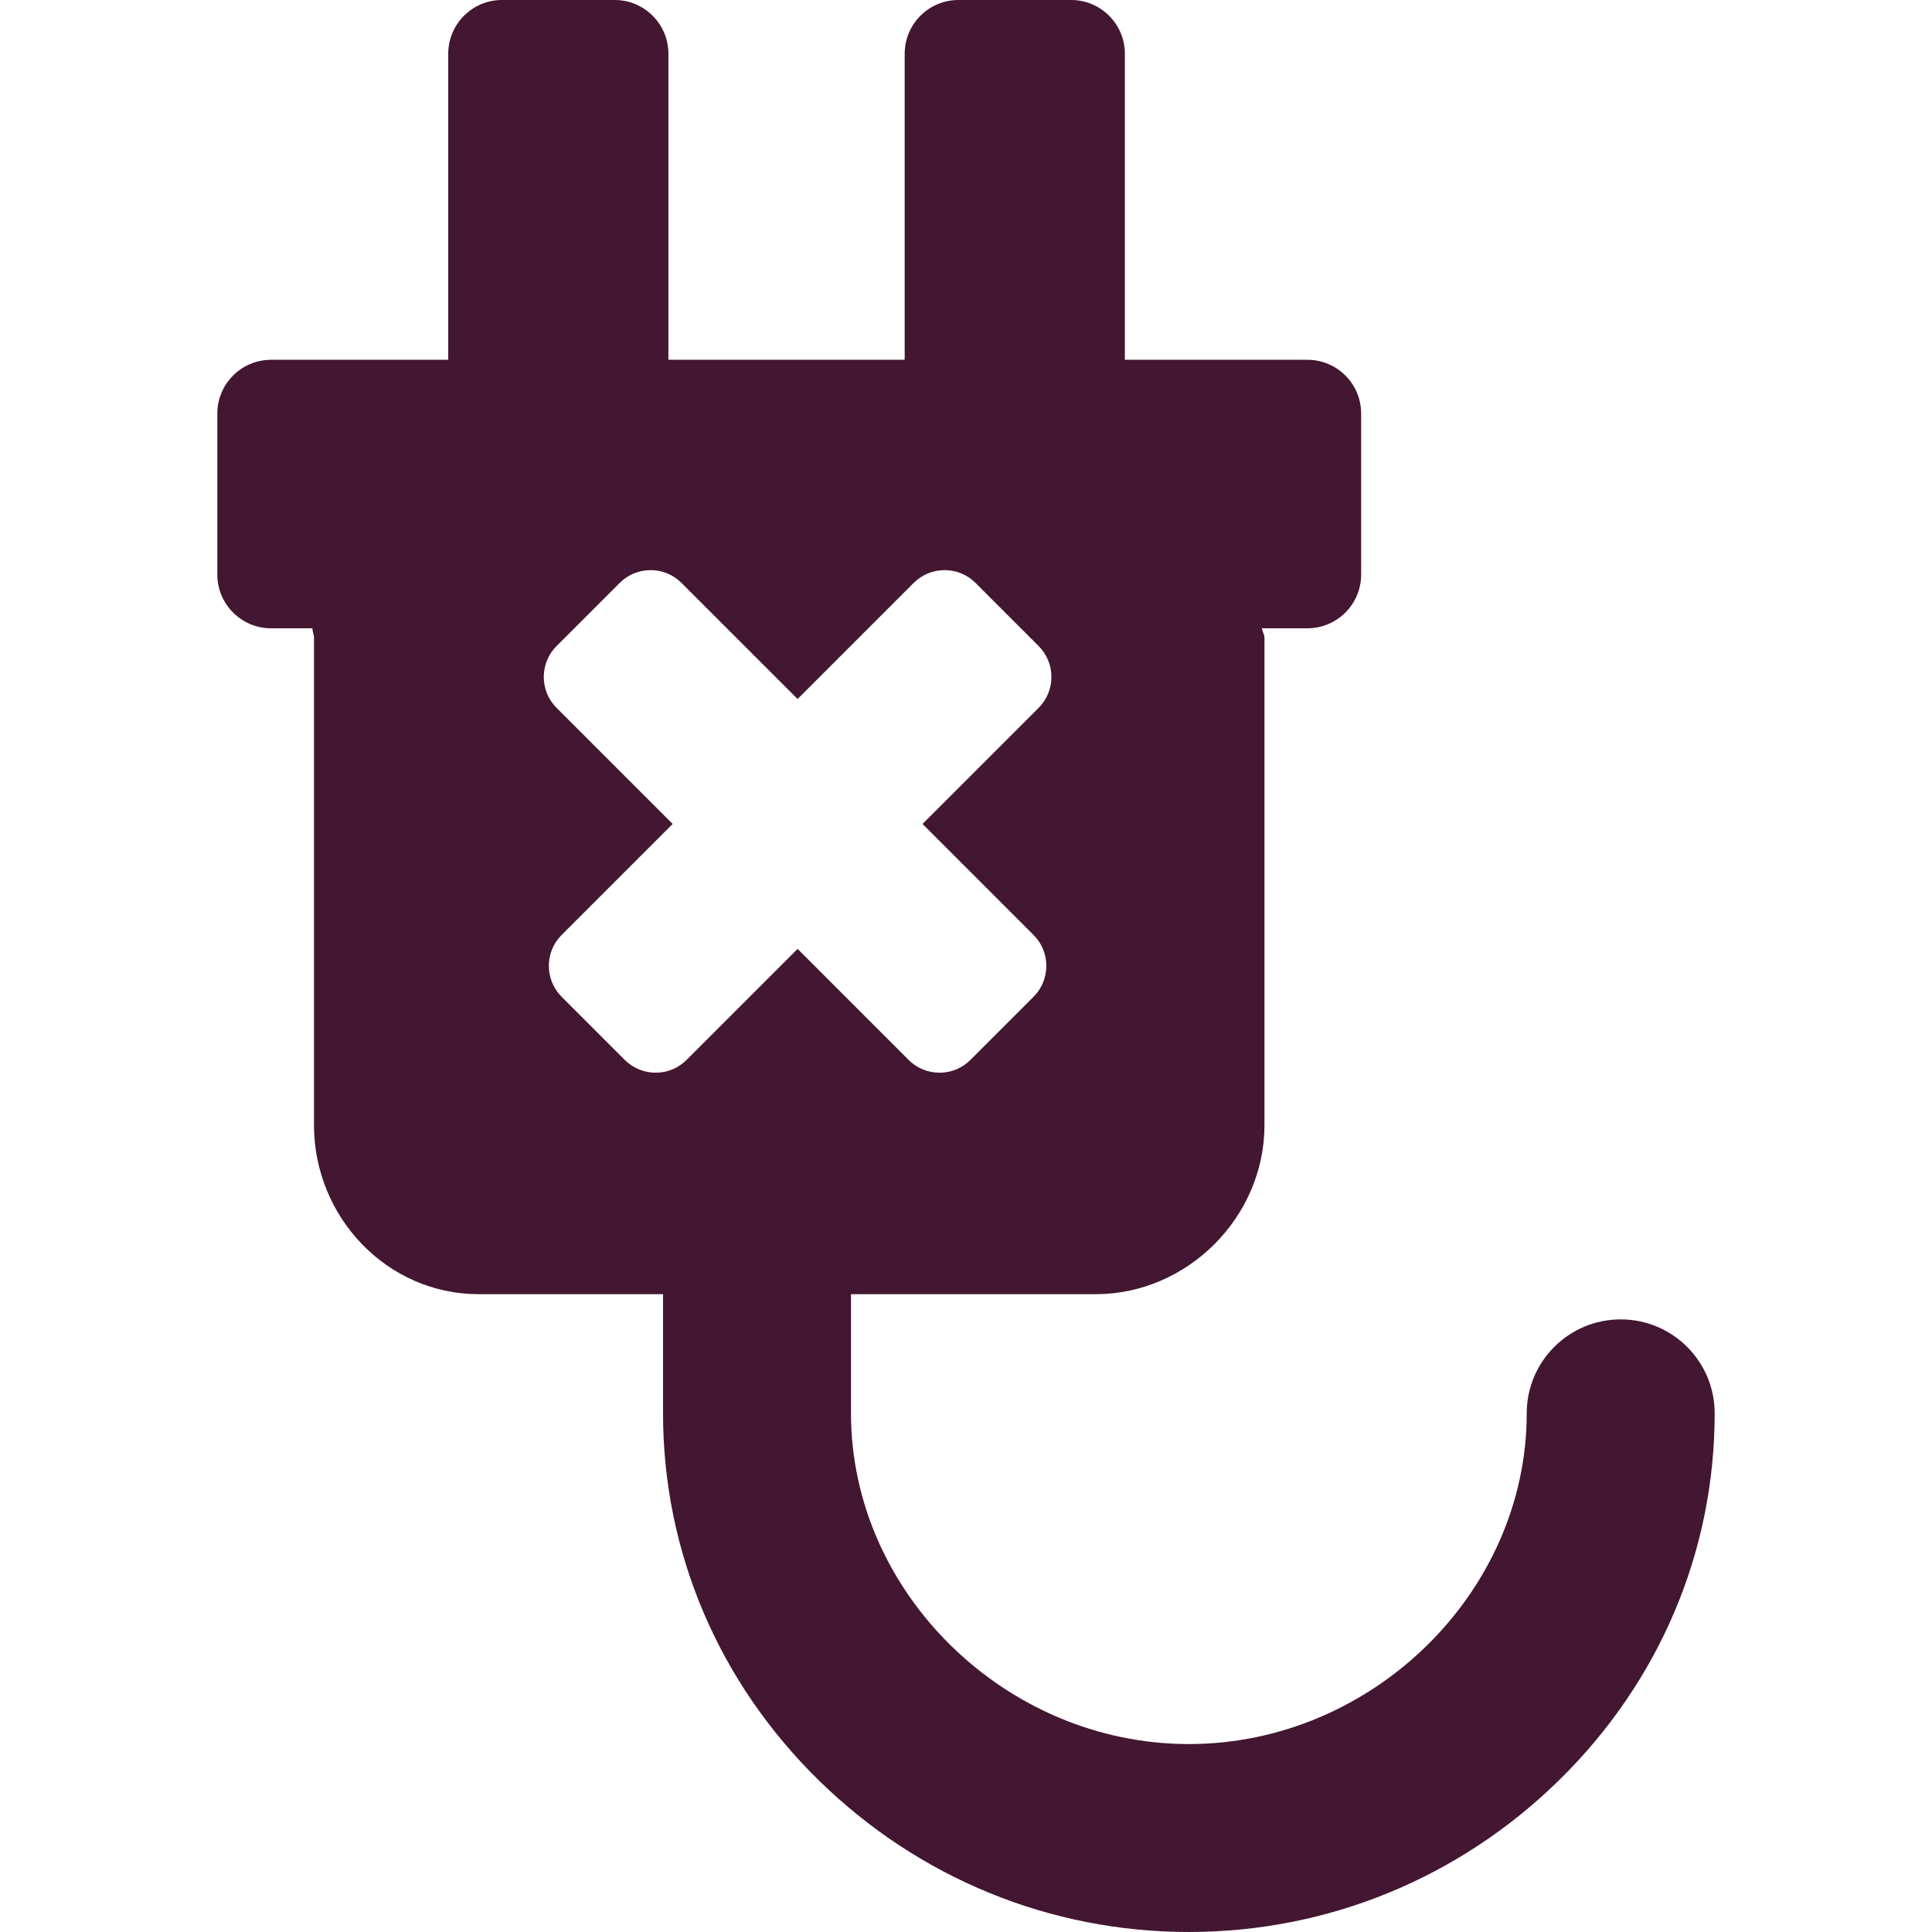 <?xml version="1.0" encoding="iso-8859-1"?>
<!-- Uploaded to: SVG Repo, www.svgrepo.com, Generator: SVG Repo Mixer Tools -->
<!DOCTYPE svg PUBLIC "-//W3C//DTD SVG 1.1//EN" "http://www.w3.org/Graphics/SVG/1.1/DTD/svg11.dtd">
<svg fill="#431632" height="800px" width="800px" version="1.1" id="Capa_1" xmlns="http://www.w3.org/2000/svg" xmlns:xlink="http://www.w3.org/1999/xlink" 
	 viewBox="0 0 359.777 359.777" xml:space="preserve">
<path d="M301.806,245.695c-9.665,0-17.5,7.835-17.5,17.5c0,33.381-28.812,61.582-62.918,61.582
	c-34.105,0-62.917-28.203-62.917-61.585V241h45.583c17.094,0,31.417-14.384,31.417-31.477v-90.783c0-0.584-0.436-1.163-0.468-1.739
	h8.468c5.514,0,10-4.486,10-10V77c0-5.514-4.486-10-10-10h-34V10c0-5.514-4.486-10-10-10h-21c-5.514,0-10,4.486-10,10v57h-44V10
	c0-5.514-4.486-10-10-10h-21c-5.514,0-10,4.486-10,10v57h-33c-5.514,0-10,4.486-10,10v30c0,5.514,4.486,10,10,10h7.719
	c-0.032,0.576,0.281,1.155,0.281,1.739v90.783c0,17.093,13.574,31.477,30.668,31.477h34.332v22.192
	c0,25.794,10.334,50.099,29.099,68.437c18.574,18.151,43.015,28.148,68.818,28.148c25.805,0,50.245-9.996,68.818-28.146
	c18.766-18.337,29.1-42.641,29.1-68.436C319.306,253.53,311.471,245.695,301.806,245.695z M148.527,176.702l-20.675,20.675
	c-1.534,1.534-3.577,2.379-5.754,2.379c-2.176,0-4.22-0.844-5.754-2.378l-11.759-11.759c-3.172-3.173-3.172-8.336,0-11.508
	l20.676-20.676l-21.619-21.619c-3.173-3.173-3.173-8.335,0-11.508l11.759-11.759c1.534-1.534,3.578-2.379,5.754-2.379
	c2.177,0,4.22,0.845,5.754,2.379l21.619,21.619l21.619-21.619c1.535-1.534,3.578-2.379,5.754-2.379c2.176,0,4.22,0.845,5.754,2.379
	l11.759,11.759c3.173,3.173,3.173,8.336,0,11.509l-21.619,21.619l20.675,20.675c3.172,3.173,3.172,8.335,0,11.508l-11.76,11.76
	c-1.534,1.534-3.578,2.379-5.754,2.379c-2.177,0-4.22-0.844-5.754-2.379L148.527,176.702z"/>
</svg>